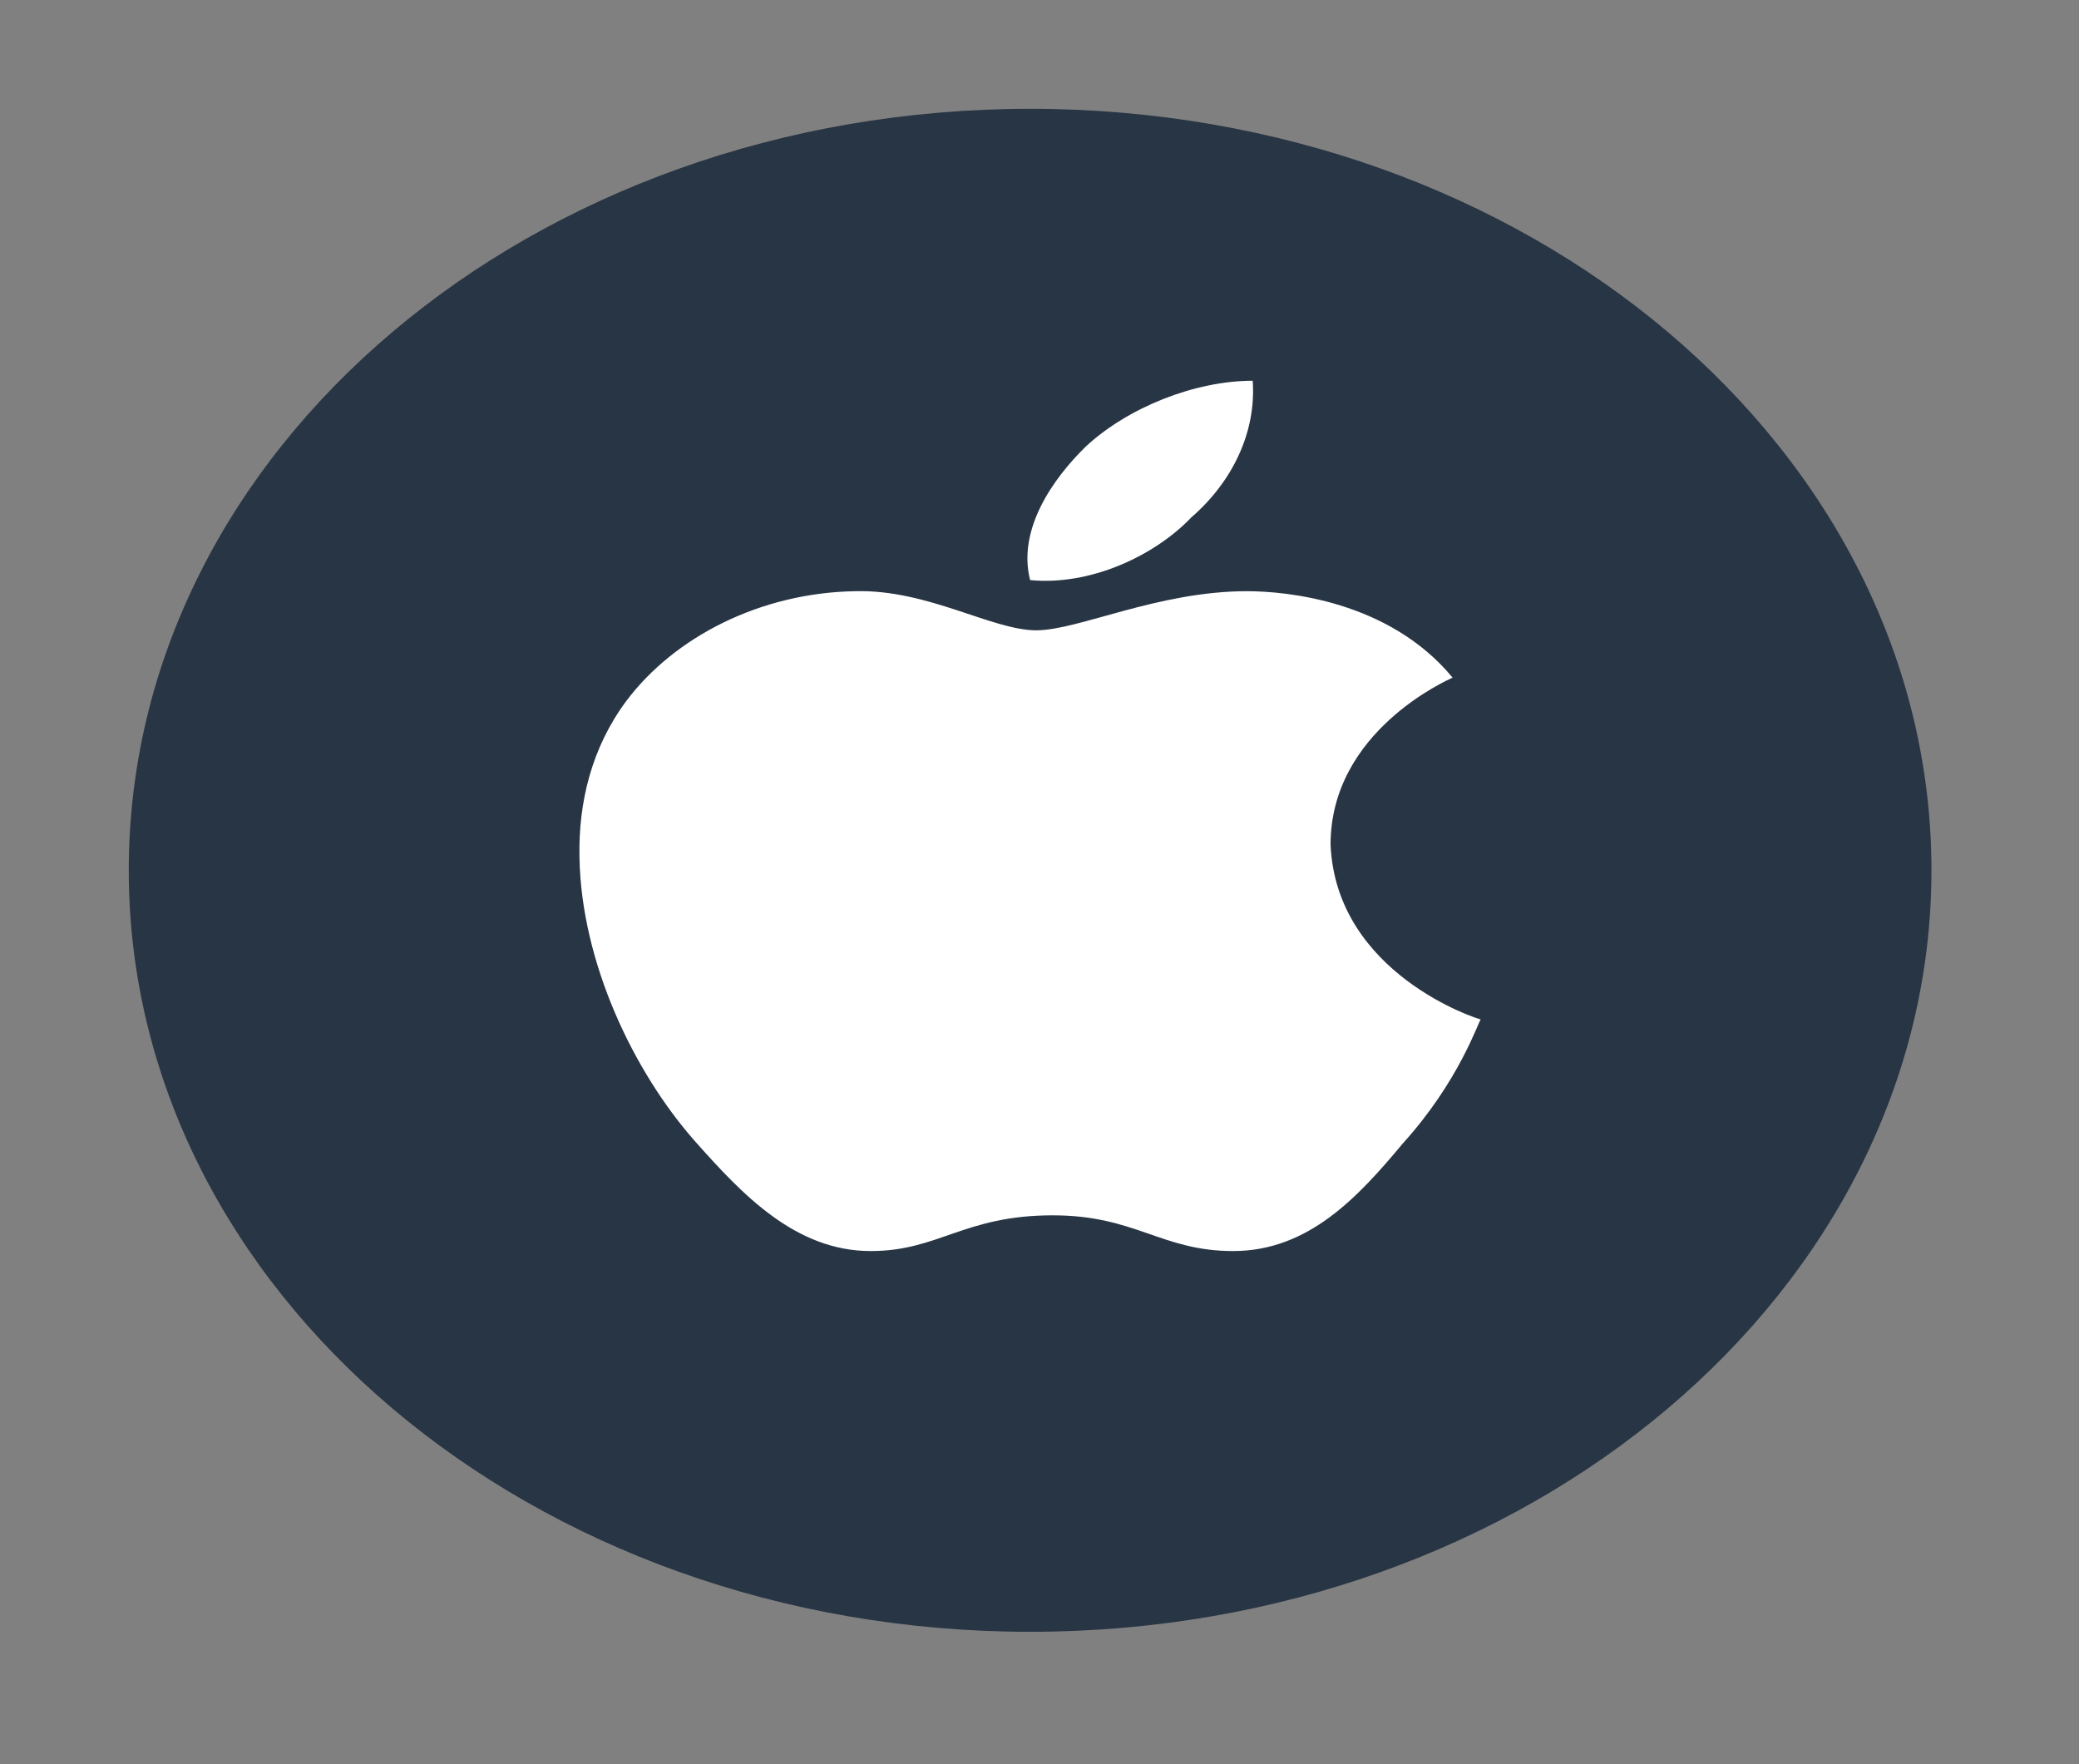 <svg width="33" height="28" viewBox="0 0 33 28" fill="none" xmlns="http://www.w3.org/2000/svg">
<rect x="0" y="0" width="33" height="28" fill="#808080" stroke="none"/>
<path d="M30.658 13.813C30.658 20.485 24.256 25.899 16.351 25.899C8.446 25.899 2.044 20.485 2.044 13.813C2.044 7.135 8.446 1.727 16.351 1.727C24.256 1.727 30.658 7.135 30.658 13.813Z" fill="#283544"/>
<path d="M23.057 10.755C22.979 10.793 21.12 11.605 21.12 13.405C21.208 15.459 23.465 16.179 23.504 16.179C23.465 16.217 23.163 17.159 22.268 18.147C21.558 18.998 20.77 19.856 19.573 19.856C18.434 19.856 18.025 19.289 16.711 19.289C15.3 19.289 14.901 19.856 13.821 19.856C12.623 19.856 11.777 18.952 11.028 18.109C10.055 17.006 9.228 15.275 9.198 13.612C9.179 12.731 9.393 11.865 9.938 11.13C10.707 10.103 12.079 9.406 13.578 9.383C14.726 9.353 15.748 10.004 16.448 10.004C17.12 10.004 18.375 9.383 19.796 9.383C20.409 9.384 22.044 9.529 23.057 10.755ZM16.351 9.207C16.147 8.403 16.711 7.598 17.237 7.085C17.908 6.464 18.969 6.043 19.884 6.043C19.942 6.848 19.572 7.637 18.911 8.211C18.317 8.832 17.295 9.299 16.351 9.207Z" fill="white"/>
</svg>
